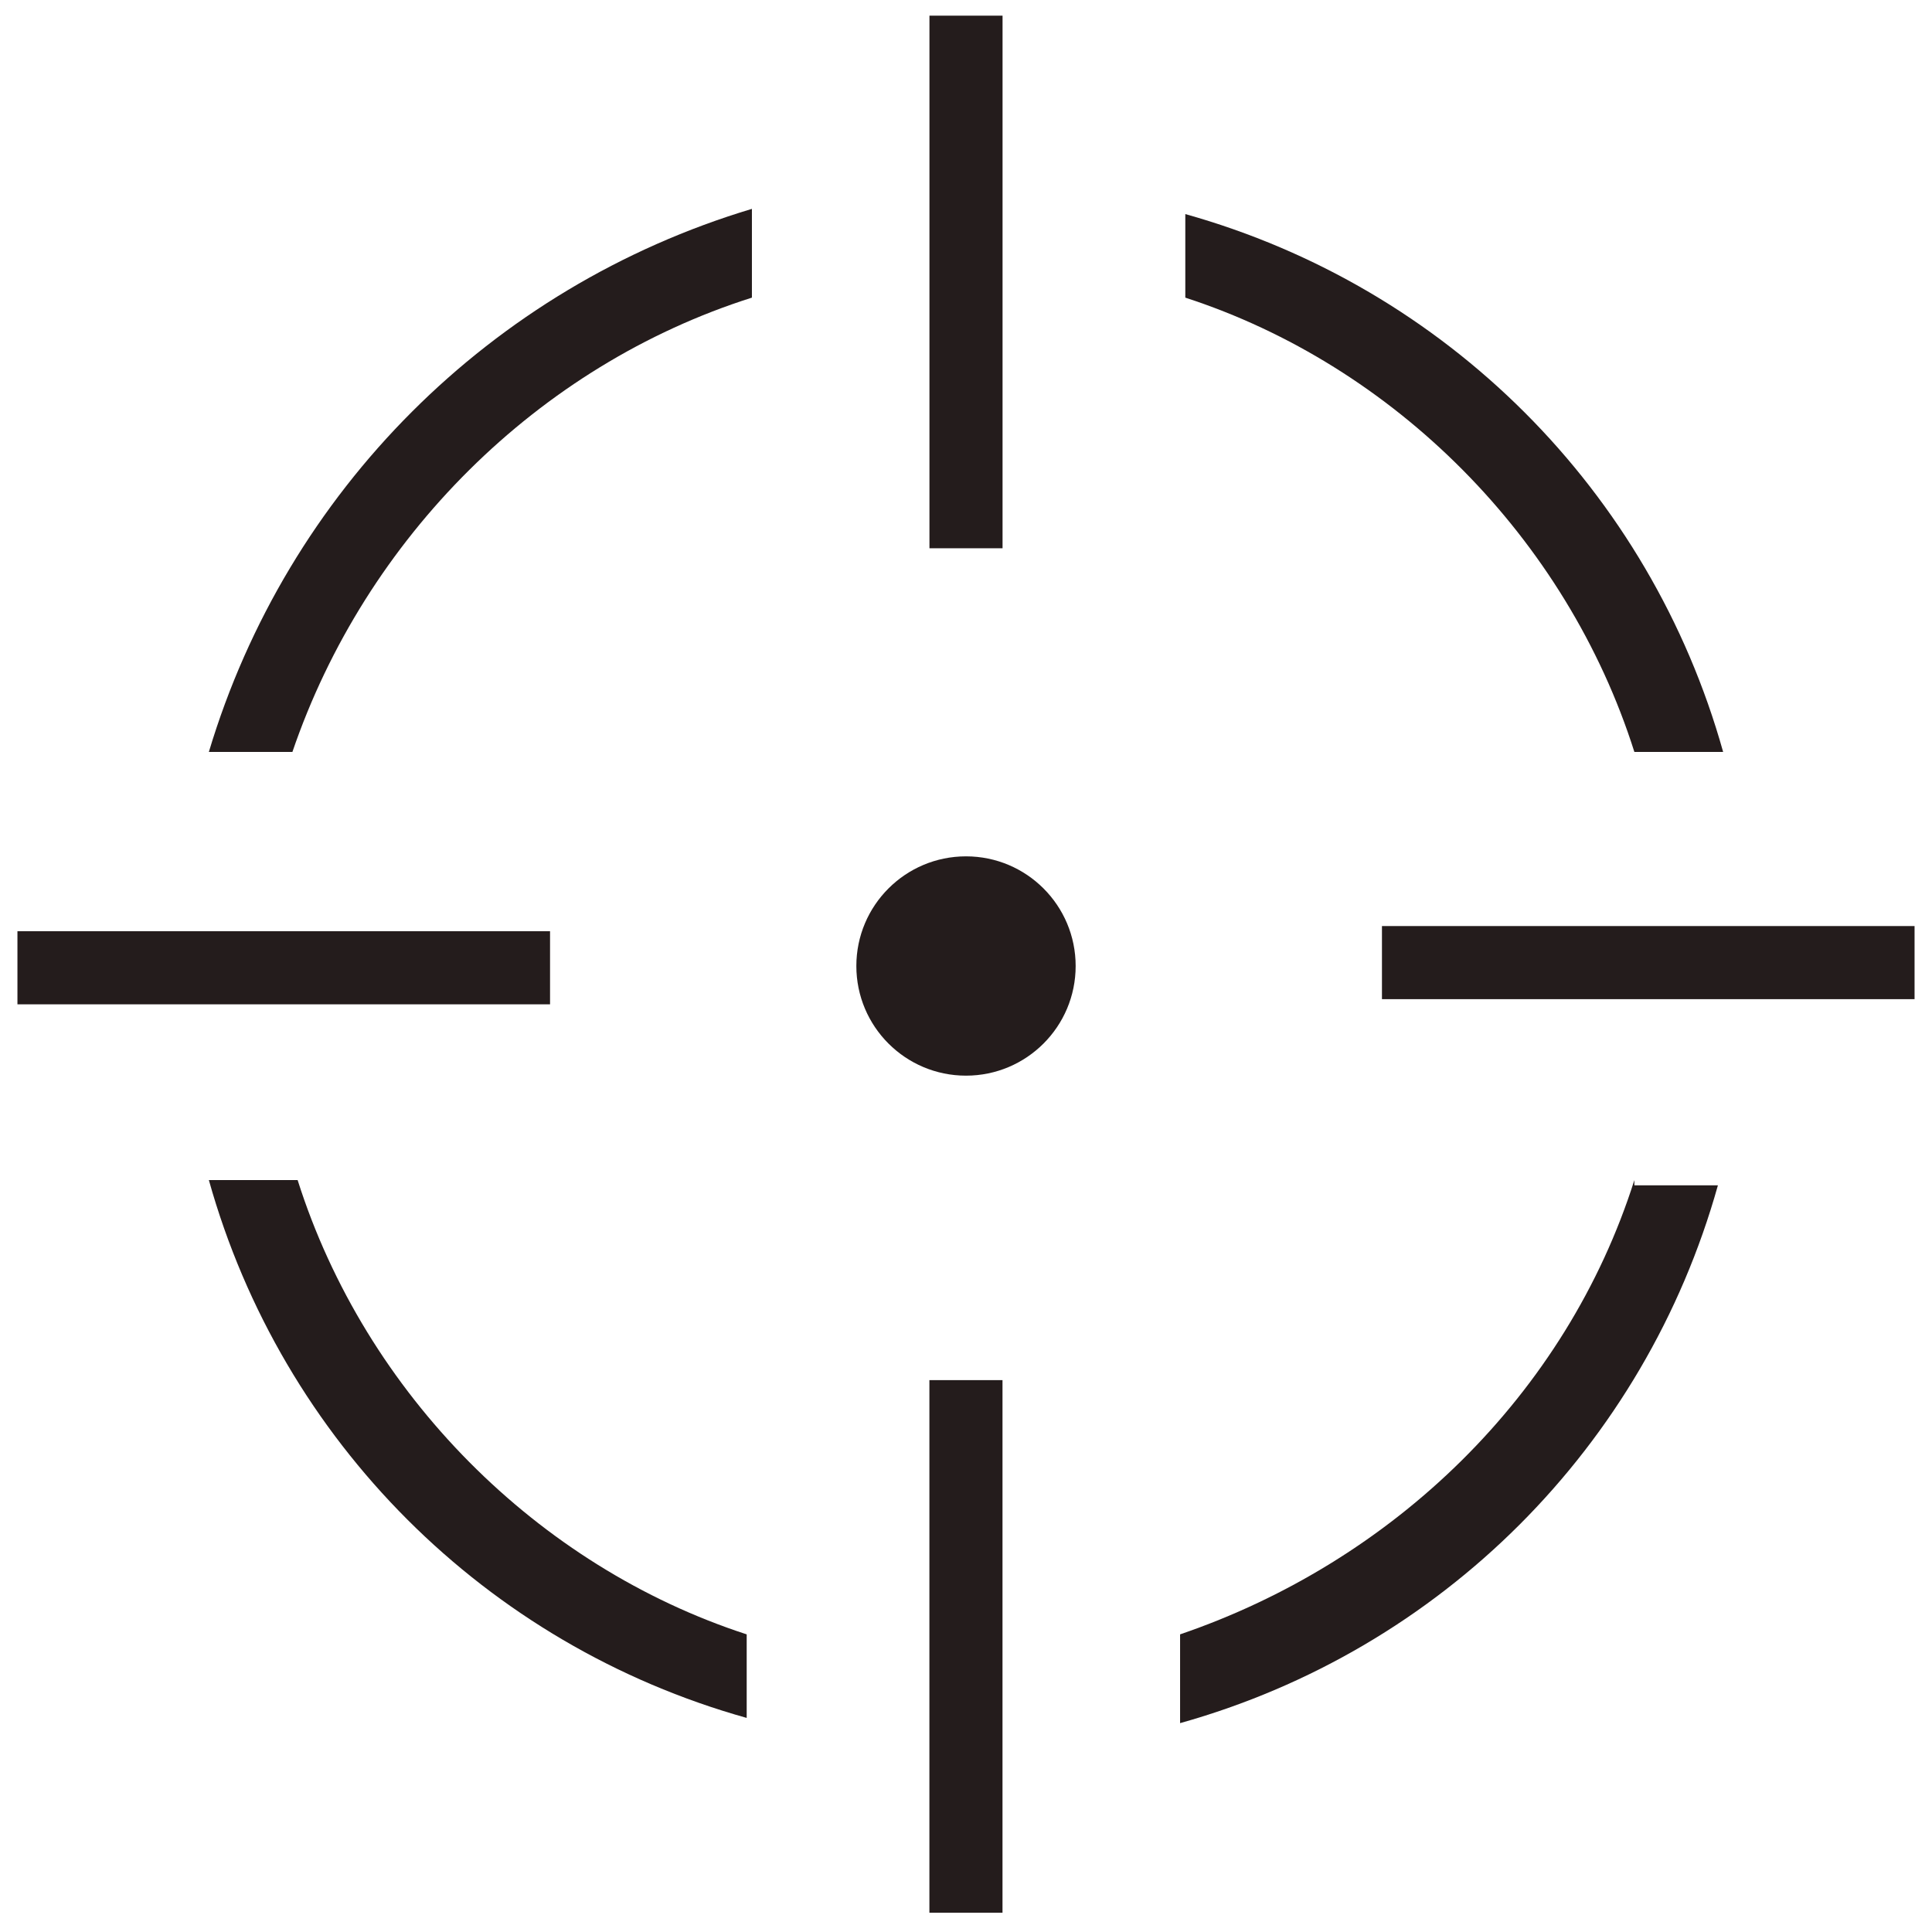 <?xml version="1.0" encoding="utf-8"?>
<!-- Generator: Adobe Illustrator 22.1.0, SVG Export Plug-In . SVG Version: 6.00 Build 0)  -->
<svg version="1.1" id="Layer_4_1_" xmlns="http://www.w3.org/2000/svg" xmlns:xlink="http://www.w3.org/1999/xlink" x="0px" y="0px"
	 viewBox="0 0 37 37" style="enable-background:new 0 0 37 37;" xml:space="preserve">
<style type="text/css">
	.st0{fill:#241C1C;}
</style>
<circle class="st0" cx="18.5" cy="18.5" r="2.1"/>
<rect x="17.8" y="0.3" class="st0" width="1.4" height="10.2"/>
<rect x="17.8" y="26.5" transform="matrix(-1 -9.047486e-11 9.047486e-11 -1 36.999 63.131)" class="st0" width="1.4" height="10.2"/>
<path class="st0" d="M5.7,22.6H4c1.4,5,5.3,8.9,10.3,10.3v-1.6C10.3,30,7,26.7,5.7,22.6z"/>
<path class="st0" d="M4,14.4h1.6C7,10.3,10.3,7,14.4,5.7V4C9.4,5.5,5.5,9.4,4,14.4z"/>
<rect x="4.7" y="13.4" transform="matrix(4.335294e-11 -1 1 4.335294e-11 -13.066 23.934)" class="st0" width="1.4" height="10.2"/>
<path class="st0" d="M31.3,14.4H33c-1.4-5-5.3-8.9-10.3-10.3v1.6C26.7,7,30,10.3,31.3,14.4z"/>
<path class="st0" d="M31.3,22.6c-1.3,4.1-4.6,7.3-8.7,8.7V33c5-1.4,8.9-5.3,10.3-10.3H31.3z"/>
<rect x="30.8" y="13.4" transform="matrix(-1.357121e-10 1 -1 -1.357121e-10 50.066 -13.065)" class="st0" width="1.4" height="10.2"/>
</svg>
